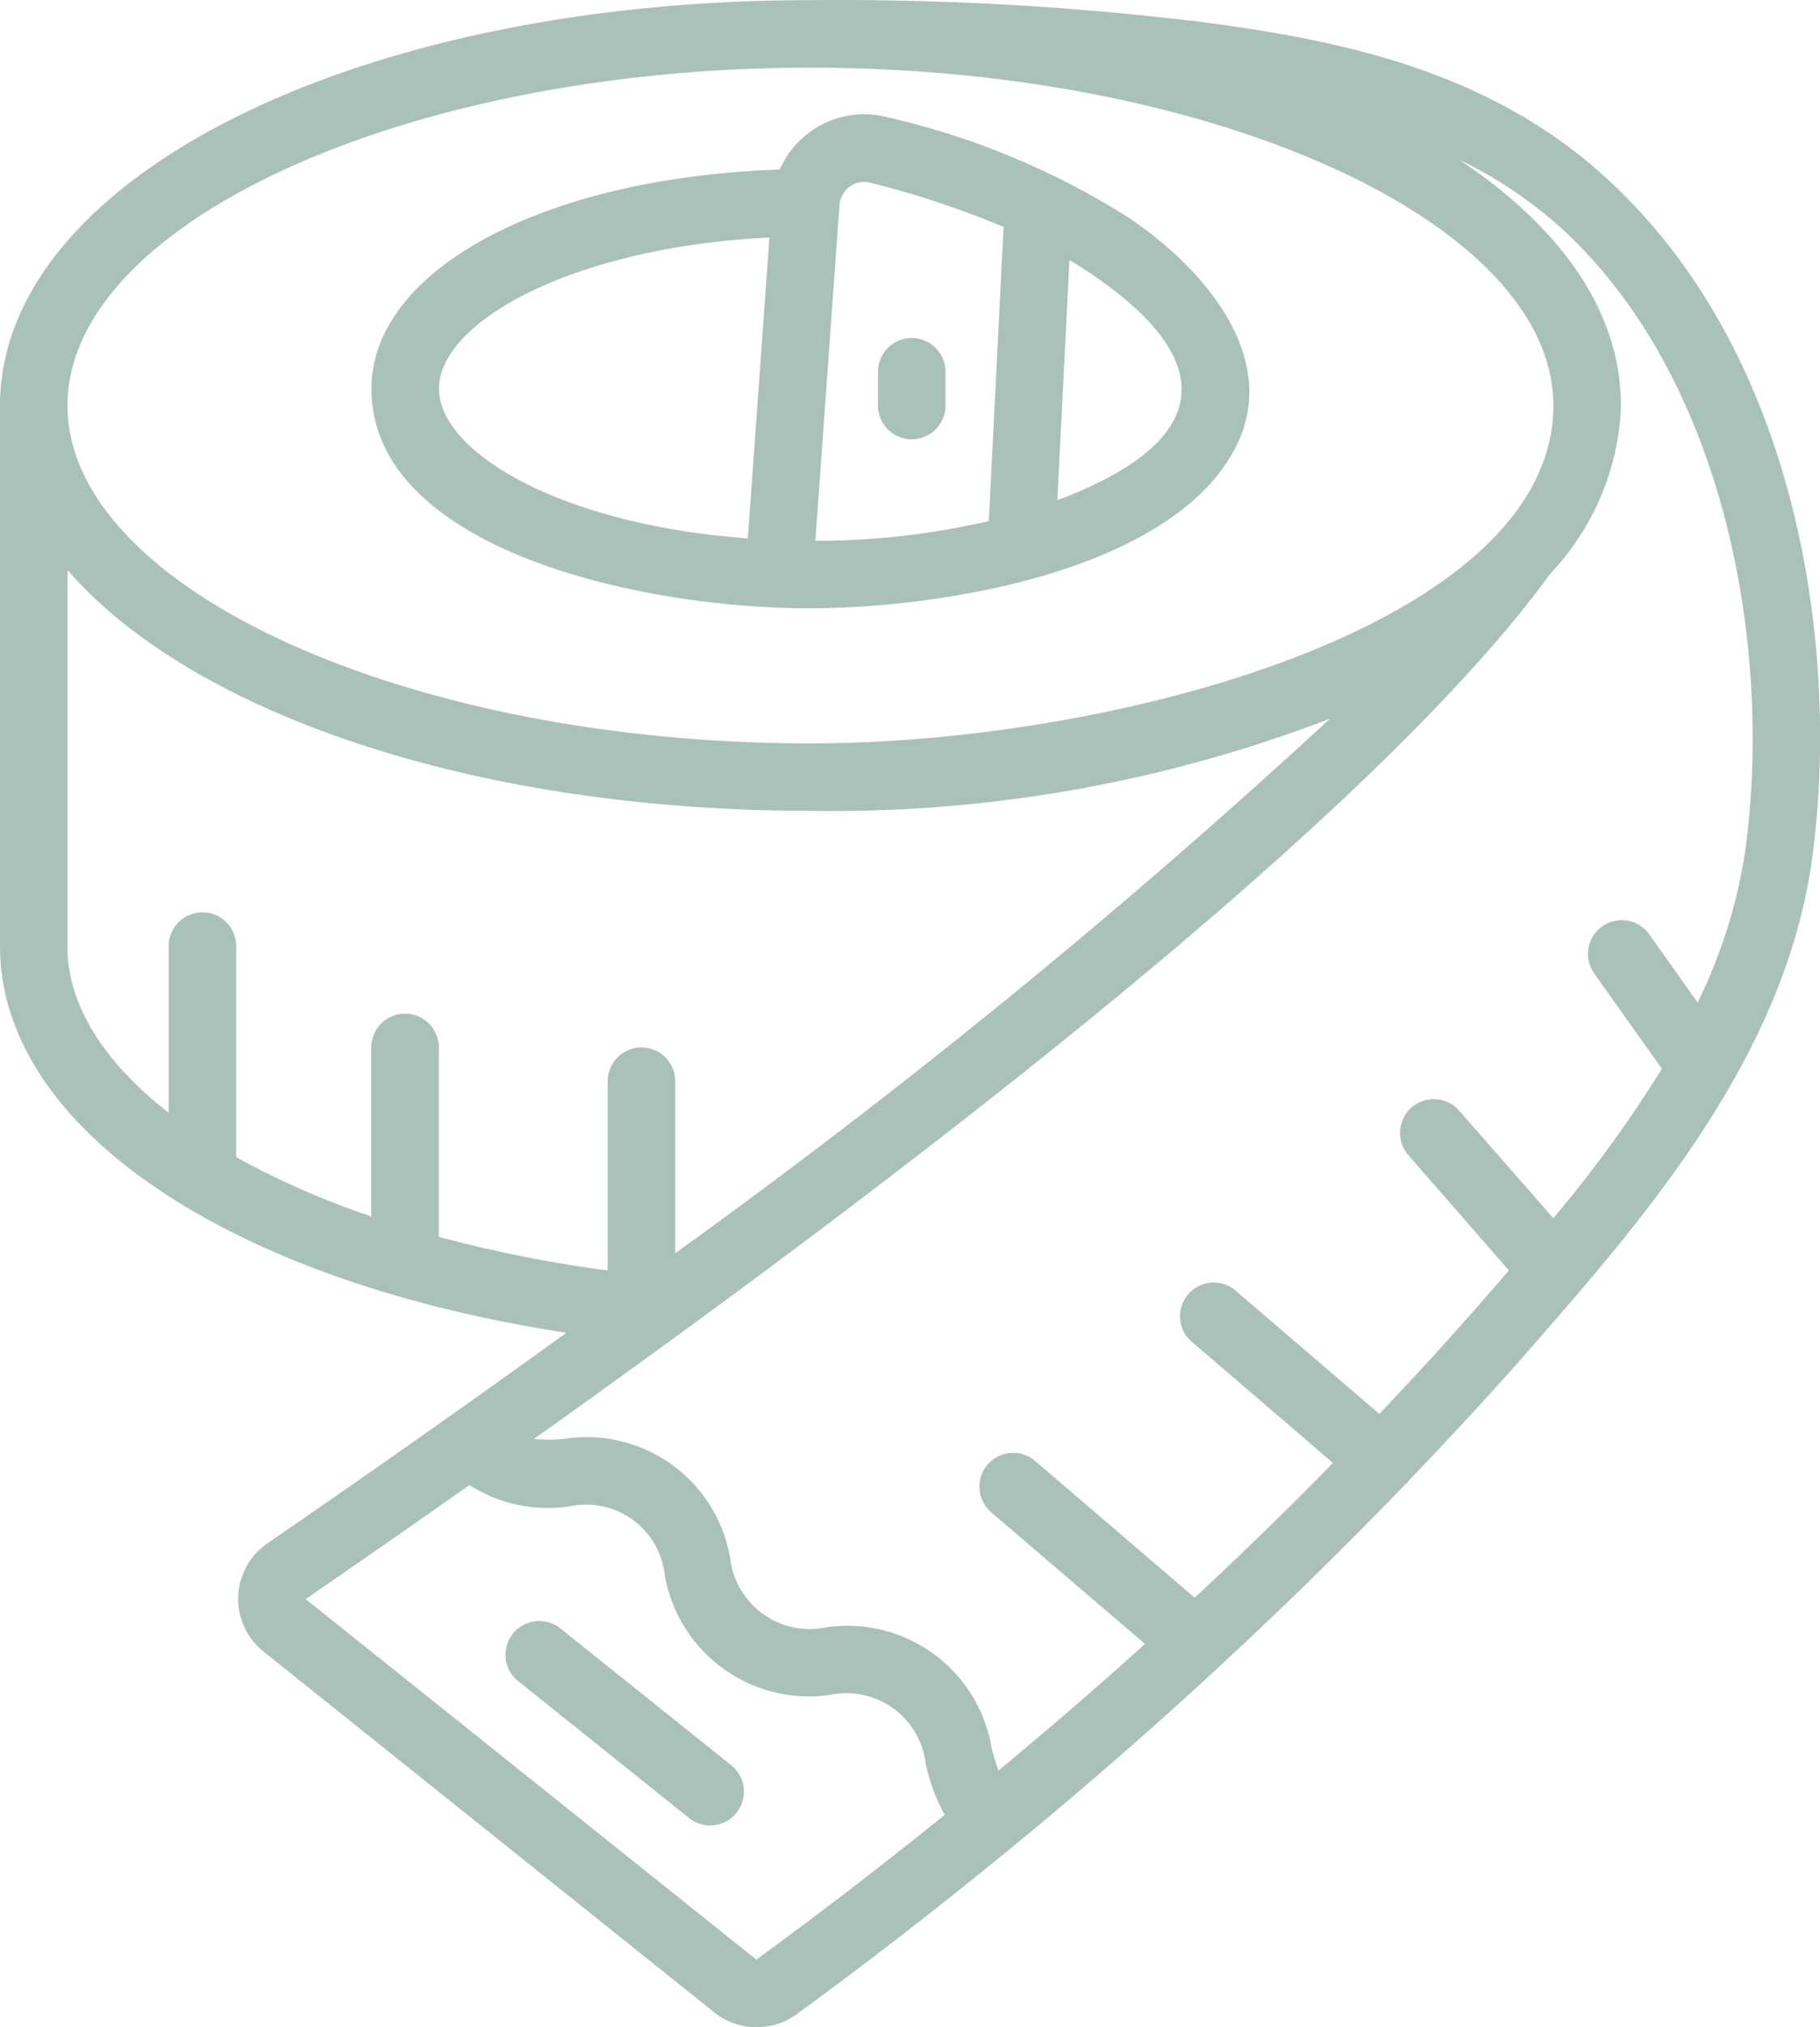 <svg id="Page-1" xmlns="http://www.w3.org/2000/svg" width="49.39" height="54.987" viewBox="0 0 49.39 54.987">
  <g id="_022---Tape-Measure" data-name="022---Tape-Measure" transform="translate(0 0)">
    <path id="Shape" d="M32.316,1.558A81.111,81.111,0,0,0,21.993,1C9.661,1,0,5.83,0,12V26.659c0,4.933,6.216,9.088,15.372,10.488q-3.839,2.771-8.116,5.712a1.827,1.827,0,0,0-.1,2.938l12.228,9.784a1.844,1.844,0,0,0,2.233.05c2.047-1.491,4.046-3.049,5.992-4.648q2.841-2.338,5.5-4.8c.009-.01.022-.013.03-.023l.006-.011q2.6-2.406,4.989-4.89c.019-.018.045-.026.062-.047s.015-.03.025-.044c1.167-1.218,2.306-2.443,3.381-3.676,3.053-3.5,6.853-7.86,7.577-13.227.739-5.475-.281-13.587-5.584-18.435-3.313-3.039-7.558-3.8-11.277-4.276ZM21.993,2.832c10.928,0,20.161,4.2,20.161,9.164,0,5.939-11.821,9.164-20.161,9.164-10.928,0-20.161-4.2-20.161-9.164S11.065,2.832,21.993,2.832ZM1.833,26.659v-10.2c3.363,3.879,11.027,6.53,20.161,6.53a37.643,37.643,0,0,0,14.1-2.5,188.72,188.72,0,0,1-17.77,14.5V30.324a.916.916,0,0,0-1.833,0v5.132a35.245,35.245,0,0,1-4.582-.911V29.408a.916.916,0,0,0-1.833,0V33.99a22.291,22.291,0,0,1-3.666-1.606V26.659a.916.916,0,1,0-1.833,0v4.519c-1.741-1.358-2.749-2.91-2.749-4.519ZM20.527,54.15,8.294,44.37c1.4-.96,2.893-2,4.445-3.093a3.941,3.941,0,0,0,2.719.578,2.146,2.146,0,0,1,2.581,1.859,3.975,3.975,0,0,0,4.5,3.253,2.164,2.164,0,0,1,2.582,1.868,4.988,4.988,0,0,0,.517,1.388c-1.667,1.344-3.373,2.659-5.114,3.927ZM47.369,24.019a14.055,14.055,0,0,1-1.3,4.17l-1.3-1.833a.917.917,0,1,0-1.494,1.063L45.1,29.985a34.624,34.624,0,0,1-2.947,4.054L39.6,31.123a.916.916,0,1,0-1.38,1.206l2.728,3.127c-.245.283-.488.563-.725.834-.893,1.025-1.833,2.044-2.791,3.058l-3.849-3.3A.916.916,0,1,0,32.4,37.44l3.773,3.238c-1.205,1.233-2.461,2.451-3.751,3.656l-4.33-3.71A.916.916,0,1,0,26.9,42.017l4.17,3.568c-1.283,1.167-2.618,2.309-3.972,3.436a5.339,5.339,0,0,1-.192-.636,3.966,3.966,0,0,0-4.5-3.246,2.173,2.173,0,0,1-2.59-1.876,3.948,3.948,0,0,0-4.5-3.238,4.061,4.061,0,0,1-.825,0C24.925,32.609,37.381,23.023,42.08,16.546a6.993,6.993,0,0,0,1.907-4.45c.048-2.881-1.976-5.167-4.389-6.769a11.777,11.777,0,0,1,2.77,1.857c4.47,4.089,5.733,11.4,5,16.836Z" transform="translate(0 -0.996)" fill="#aac1bb"/>
    <path id="Shape-2" data-name="Shape" d="M22.885,17.777c3.749,0,10.006-1.076,11.618-4.472C35.6,11,33.7,8.632,31.556,7.186A20.937,20.937,0,0,0,24.98,4.453a2.484,2.484,0,0,0-2.066.395,2.527,2.527,0,0,0-.835,1.03C15.714,6.086,11,8.584,11,11.821c0,4.321,7.217,5.957,11.885,5.957Zm6.729-2.932.328-6.512q.306.183.591.375c3.442,2.32,3.37,4.529-.919,6.137ZM23.7,6.857V6.839a.687.687,0,0,1,.284-.5.641.641,0,0,1,.544-.106,24.786,24.786,0,0,1,3.626,1.2l-.4,7.978a20.7,20.7,0,0,1-4.707.535Zm-1.9.867-.586,8.156c-5.05-.365-8.38-2.326-8.38-4.059,0-1.812,3.633-3.84,8.966-4.1Z" transform="translate(-0.92 -1.278)" fill="#aac1bb"/>
    <path id="Shape-3" data-name="Shape" d="M26.916,11a.916.916,0,0,0-.916.916v.916a.916.916,0,1,0,1.833,0v-.916A.916.916,0,0,0,26.916,11Z" transform="translate(-2.174 -1.832)" fill="#aac1bb"/>
    <path id="Shape-4" data-name="Shape" d="M16.489,49.2a.917.917,0,1,0-1.145,1.431L19.926,54.3a.917.917,0,1,0,1.145-1.431Z" transform="translate(-1.254 -5.009)" fill="#aac1bb"/>
  </g>
</svg>
